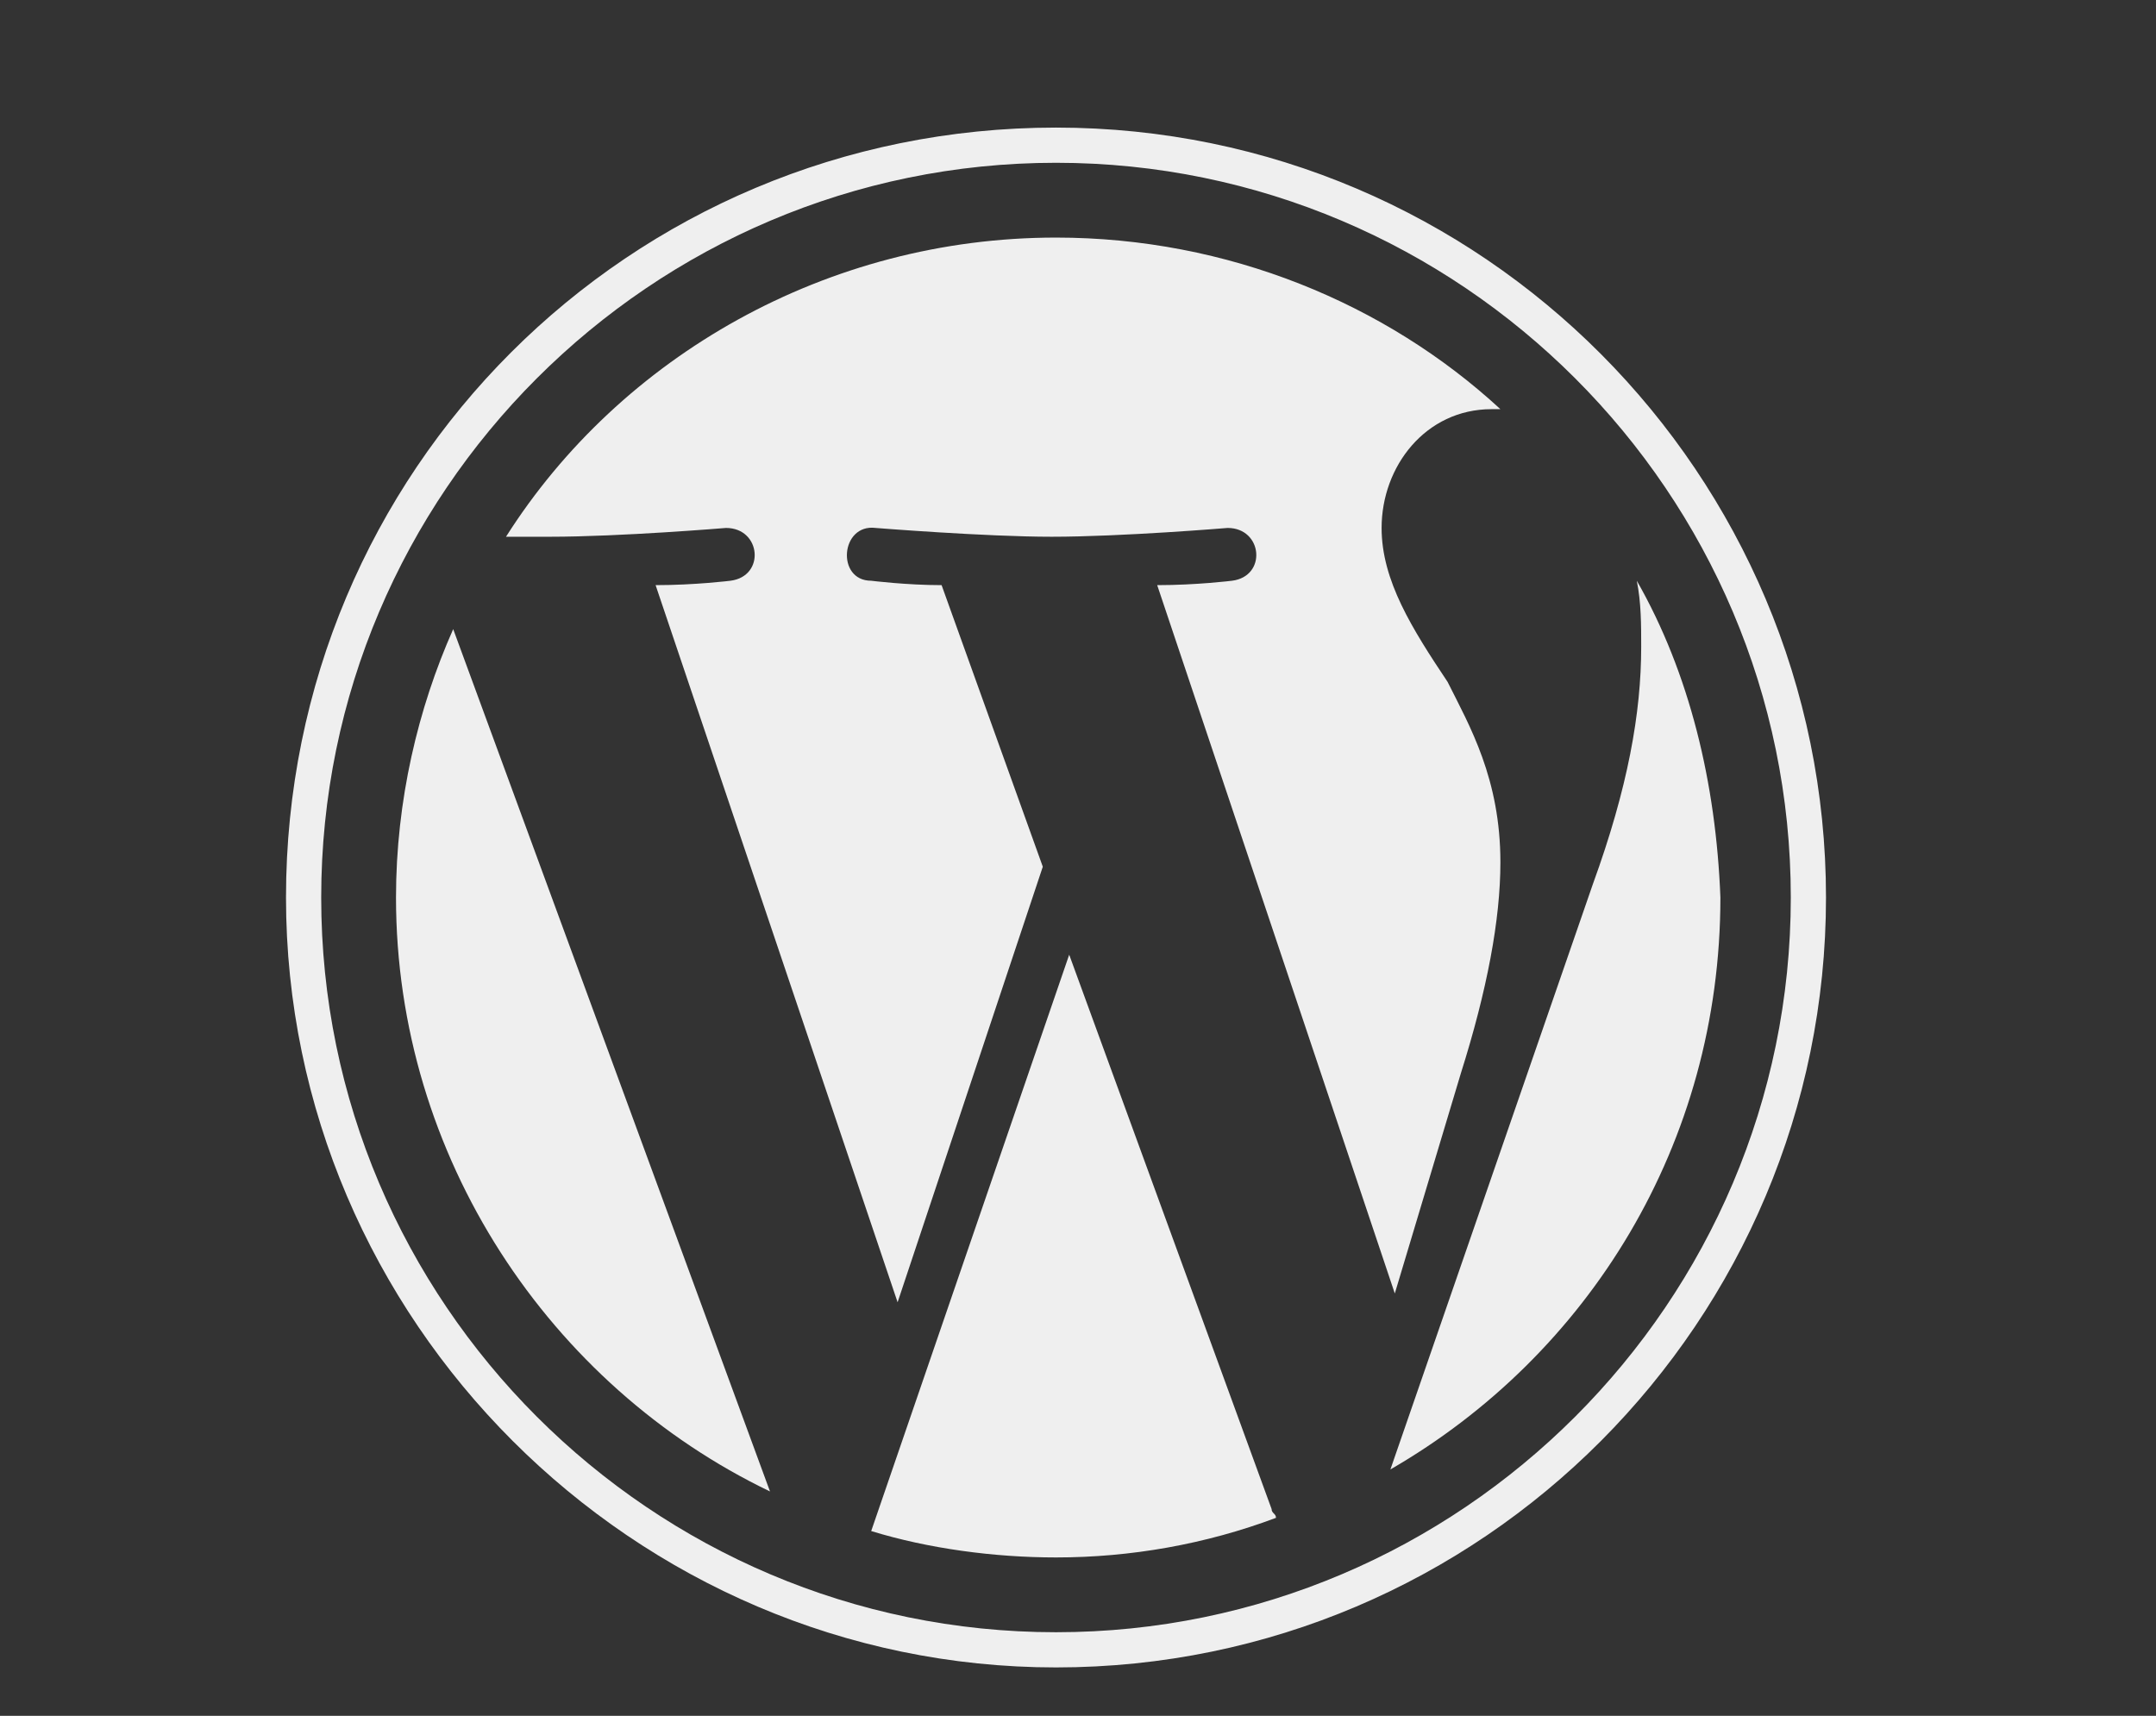 <?xml version="1.0" encoding="utf-8"?>
<!-- Generator: Adobe Illustrator 28.0.0, SVG Export Plug-In . SVG Version: 6.00 Build 0)  -->
<svg version="1.1" id="Capa_1" xmlns="http://www.w3.org/2000/svg" xmlns:xlink="http://www.w3.org/1999/xlink" x="0px" y="0px"
	 viewBox="0 0 49 39" style="enable-background:new 0 0 49 39;" xml:space="preserve">
<rect x="0" y="0" width="49" height="39" fill="#333333" stroke="none"/>
<style type="text/css">
	.st0{fill:#EFEFEF;}
</style>
<path class="st0" d="M9,20.4c0,5.9,3.5,11.1,8.5,13.5l-7.2-19.6C9.5,16.1,9,18.2,9,20.4z M34.1,19.6c0-1.9-0.7-3.1-1.2-4.1
	c-0.8-1.2-1.5-2.3-1.5-3.5c0-1.4,1-2.7,2.5-2.7c0.1,0,0.1,0,0.2,0C31.5,6.9,27.9,5.4,24,5.4c-5.2,0-9.9,2.7-12.5,6.8
	c0.4,0,0.7,0,1,0c1.6,0,4-0.2,4-0.2c0.8,0,0.9,1.1,0.1,1.2c0,0-0.8,0.1-1.7,0.1l5.5,16.3l3.3-9.9l-2.3-6.4c-0.8,0-1.6-0.1-1.6-0.1
	c-0.8,0-0.7-1.3,0.1-1.2c0,0,2.5,0.2,4,0.2c1.6,0,4-0.2,4-0.2c0.8,0,0.9,1.1,0.1,1.2c0,0-0.8,0.1-1.7,0.1l5.4,16.1l1.5-5
	C33.8,22.5,34.1,20.9,34.1,19.6z M24.3,21.7l-4.5,13.1c1.3,0.4,2.8,0.6,4.2,0.6c1.7,0,3.4-0.3,5-0.9c0-0.1-0.1-0.1-0.1-0.2
	L24.3,21.7z M37.2,13.2c0.1,0.5,0.1,1,0.1,1.5c0,1.5-0.3,3.2-1.1,5.4l-4.6,13.3c4.5-2.6,7.5-7.4,7.5-13C39,17.8,38.4,15.3,37.2,13.2
	z"/>
<g>
	<path class="st0" d="M6.5,20.4c0,9.6,7.9,17.5,17.5,17.5c9.7,0,17.5-7.9,17.5-17.5S33.7,2.9,24,2.9S6.5,10.7,6.5,20.4z M7.3,20.4
		c0-9.2,7.5-16.7,16.7-16.7s16.7,7.5,16.7,16.7S33.2,37.1,24,37.1S7.3,29.6,7.3,20.4z"/>
</g>
</svg>
